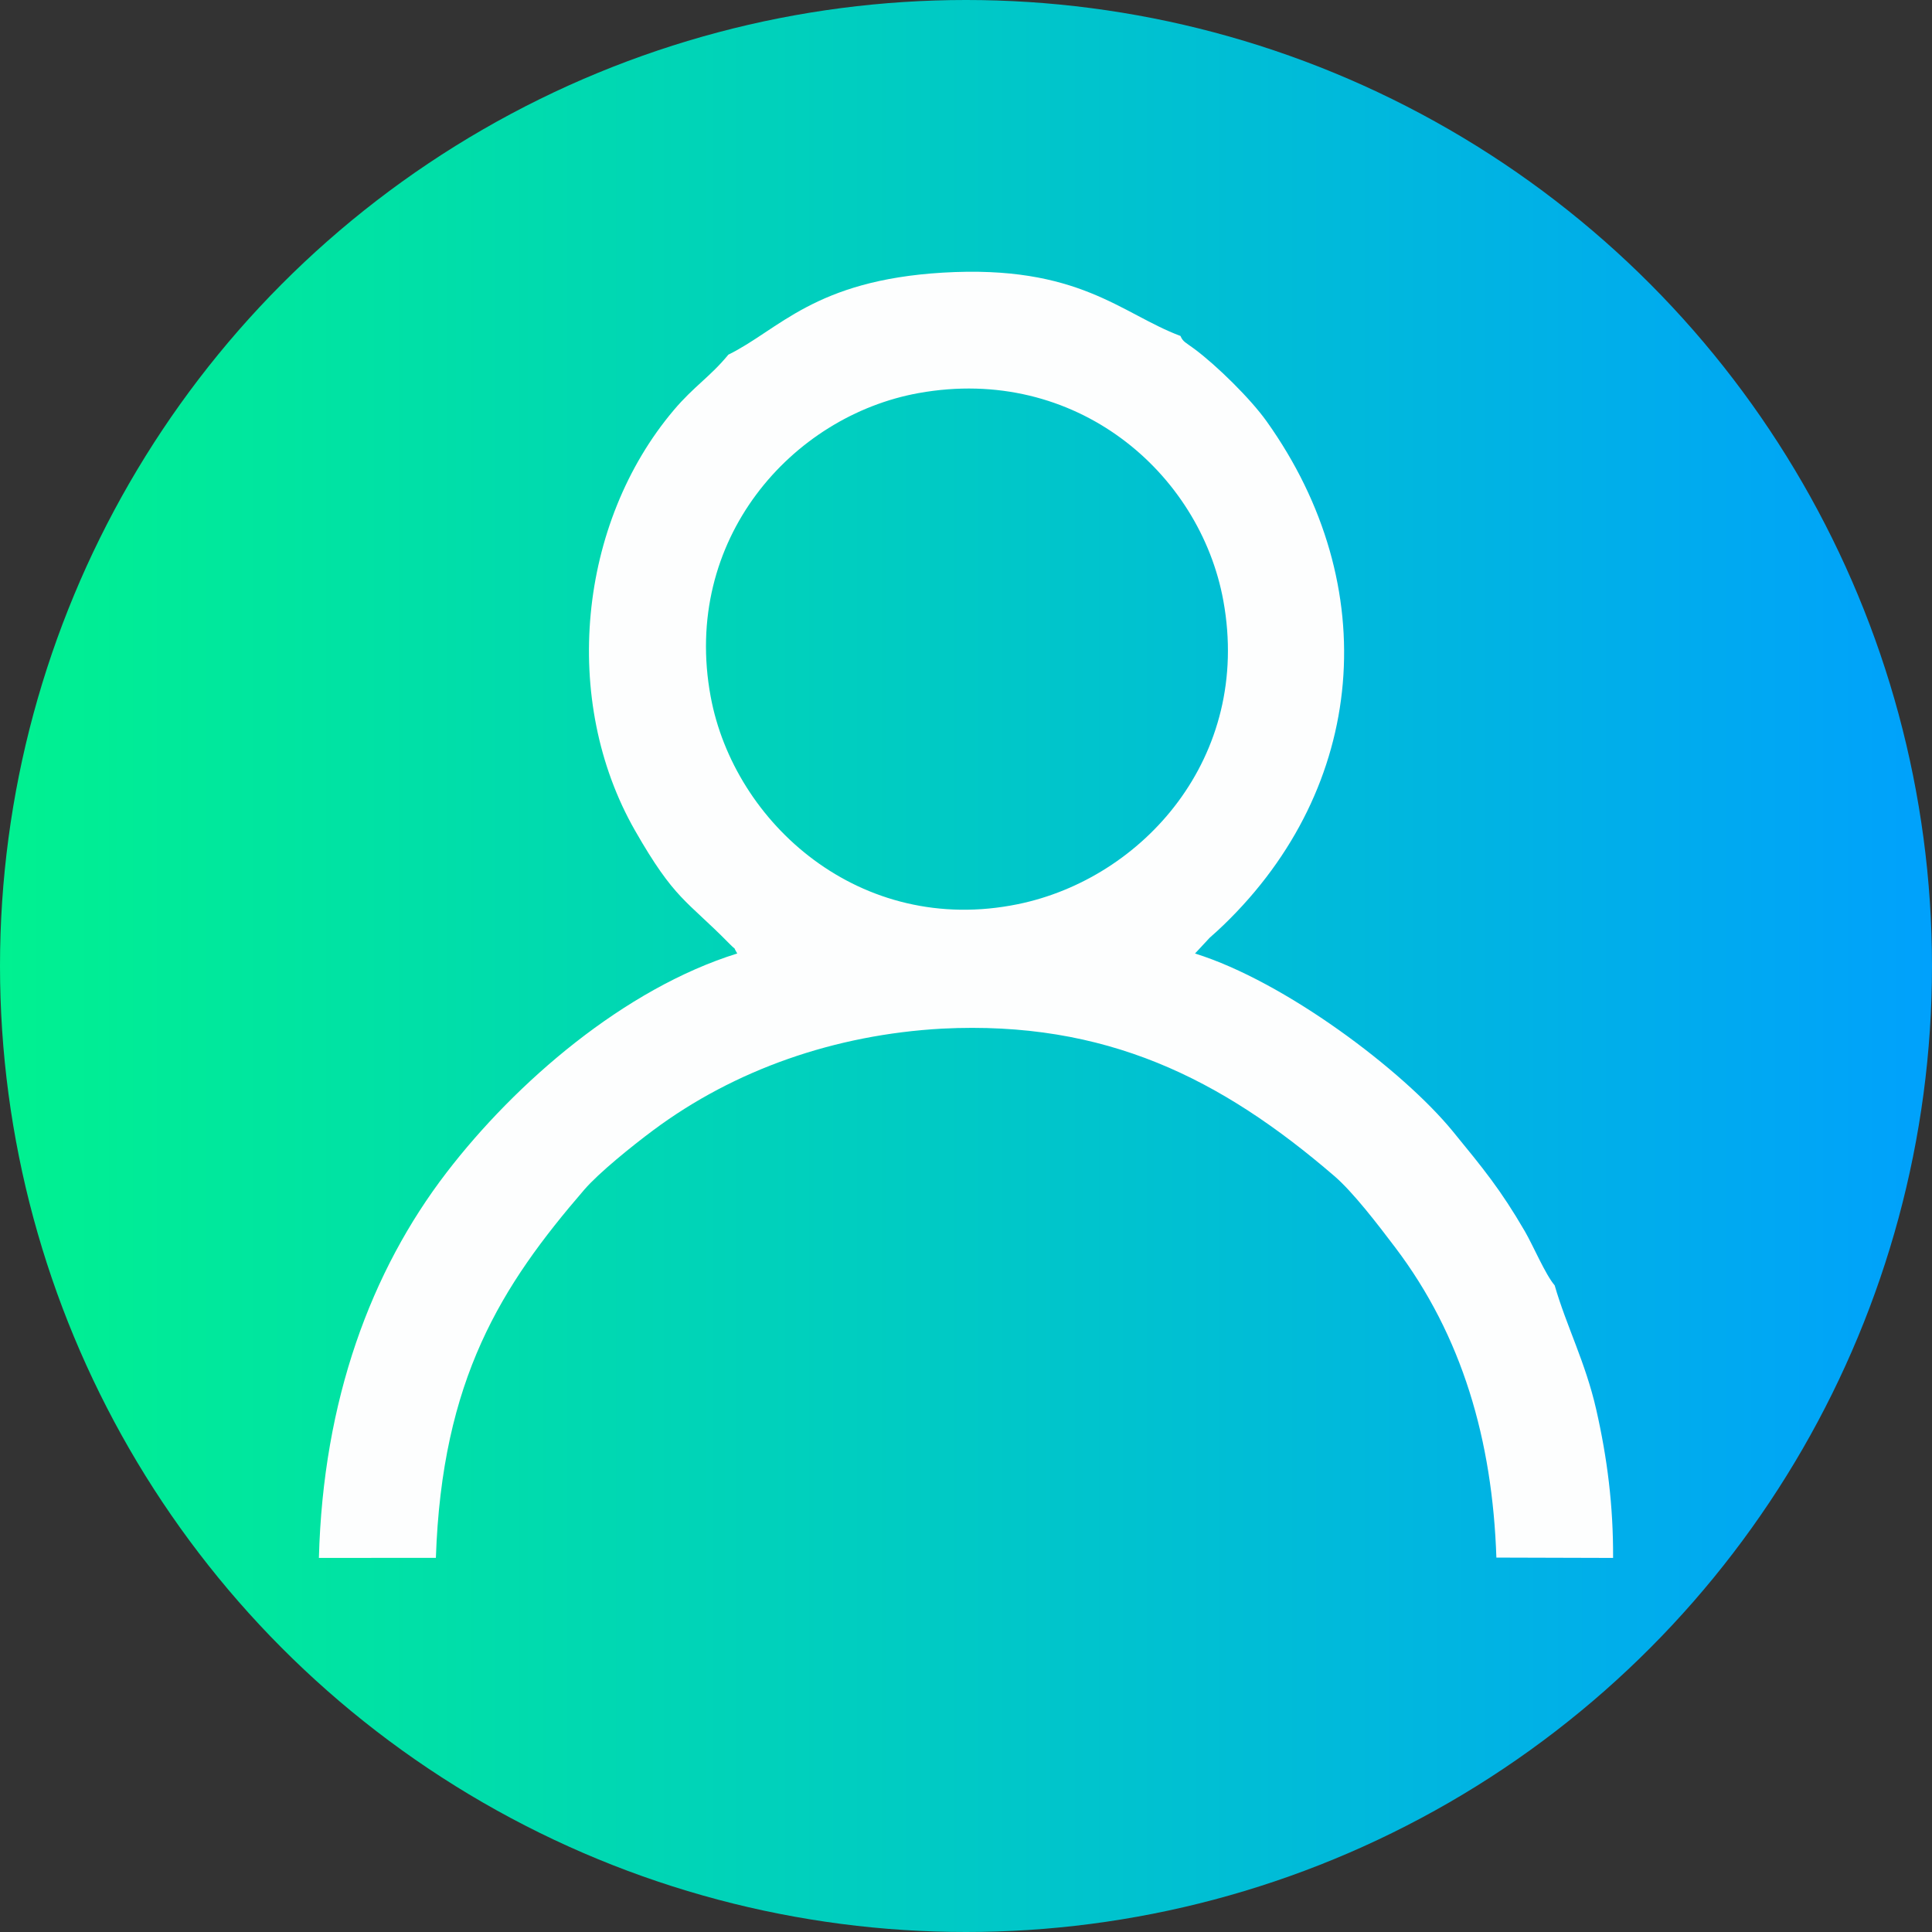 <?xml version="1.0" encoding="UTF-8"?>
<!DOCTYPE svg PUBLIC "-//W3C//DTD SVG 1.1//EN" "http://www.w3.org/Graphics/SVG/1.1/DTD/svg11.dtd">
<!-- Creator: CorelDRAW 2020 (64-Bit) -->
<svg xmlns="http://www.w3.org/2000/svg" xml:space="preserve" width="181.227mm" height="181.227mm" version="1.1" style="shape-rendering:geometricPrecision; text-rendering:geometricPrecision; image-rendering:optimizeQuality; fill-rule:evenodd; clip-rule:evenodd"
viewBox="0 0 2578.92 2578.92"
 xmlns:xlink="http://www.w3.org/1999/xlink"
 xmlns:xodm="http://www.corel.com/coreldraw/odm/2003">
 <rect x="0" y="0" width="2578.92" height="2578.92" fill="#333333" stroke="none"/>
 <defs>
  <style type="text/css">
   <![CDATA[
    .fil1 {fill:#FDFEFE}
    .fil0 {fill:url(#id0)}
   ]]>
  </style>
  <linearGradient id="id0" gradientUnits="userSpaceOnUse" x1="-0" y1="1289.46" x2="2578.92" y2="1289.46">
   <stop offset="0" style="stop-opacity:1; stop-color:#00F190"/>
   <stop offset="1" style="stop-opacity:1; stop-color:#00A1FC"/>
  </linearGradient>
 </defs>
 <g id="Capa_x0020_1">
  <circle class="fil0" cx="1289.46" cy="1289.46" r="1289.46"/>
  <path class="fil1" d="M972.26 473.4c-24.28,29.56 -45.82,42.09 -72.72,73.87 -127.7,150.88 -151.15,387.89 -51.8,561.51 52.94,92.52 68.37,92.43 125.46,150.46 12.52,12.73 3.21,0.55 10.9,13.5 -150.58,46.98 -295.36,171.67 -388.15,292.58 -100.54,131.01 -164.71,303.4 -170.27,514.25l156.15 -0.07c8.06,-238.66 87.43,-363.15 198.15,-491.51 19.31,-22.39 63.34,-57.98 92.14,-79.41 108.54,-80.77 242.26,-127.54 385.43,-135.51 218.54,-10.95 372.55,66.74 523.63,196.79 24.91,21.44 57.62,64.1 81.37,95.48 89.25,117.89 129.63,256.92 134.89,413.8l155.78 0.45c0.35,-69.33 -7.7,-133.17 -22.61,-198.55 -14.26,-62.51 -39.79,-111.29 -55.37,-165.31 -12.27,-14.17 -28.69,-53.08 -39.88,-72.31 -32.49,-55.86 -55.73,-83.91 -95.94,-133.09 -66.87,-81.79 -224.59,-200.33 -344.26,-237.54l19.56 -21.03c5.96,-5.2 13.17,-11.79 18.75,-17.18 190.48,-183.83 214.31,-451.95 57.29,-672.17 -21.6,-30.29 -66.6,-74.46 -96.27,-96.55 -11.44,-8.52 -15.53,-9.55 -18.71,-17.41 -78.86,-29.4 -135.22,-95.45 -317.48,-84.52 -171.48,10.29 -218.46,76.34 -286.05,109.47zm254.15 51.27c-169.55,30.5 -316.48,195.92 -277.79,405.11 31.27,169.08 199.72,320.17 410.04,277.16 166.96,-34.15 312.29,-196.05 274.36,-404.81 -31.12,-171.26 -197.14,-315.14 -406.6,-277.45z"/>
 </g>
</svg>
